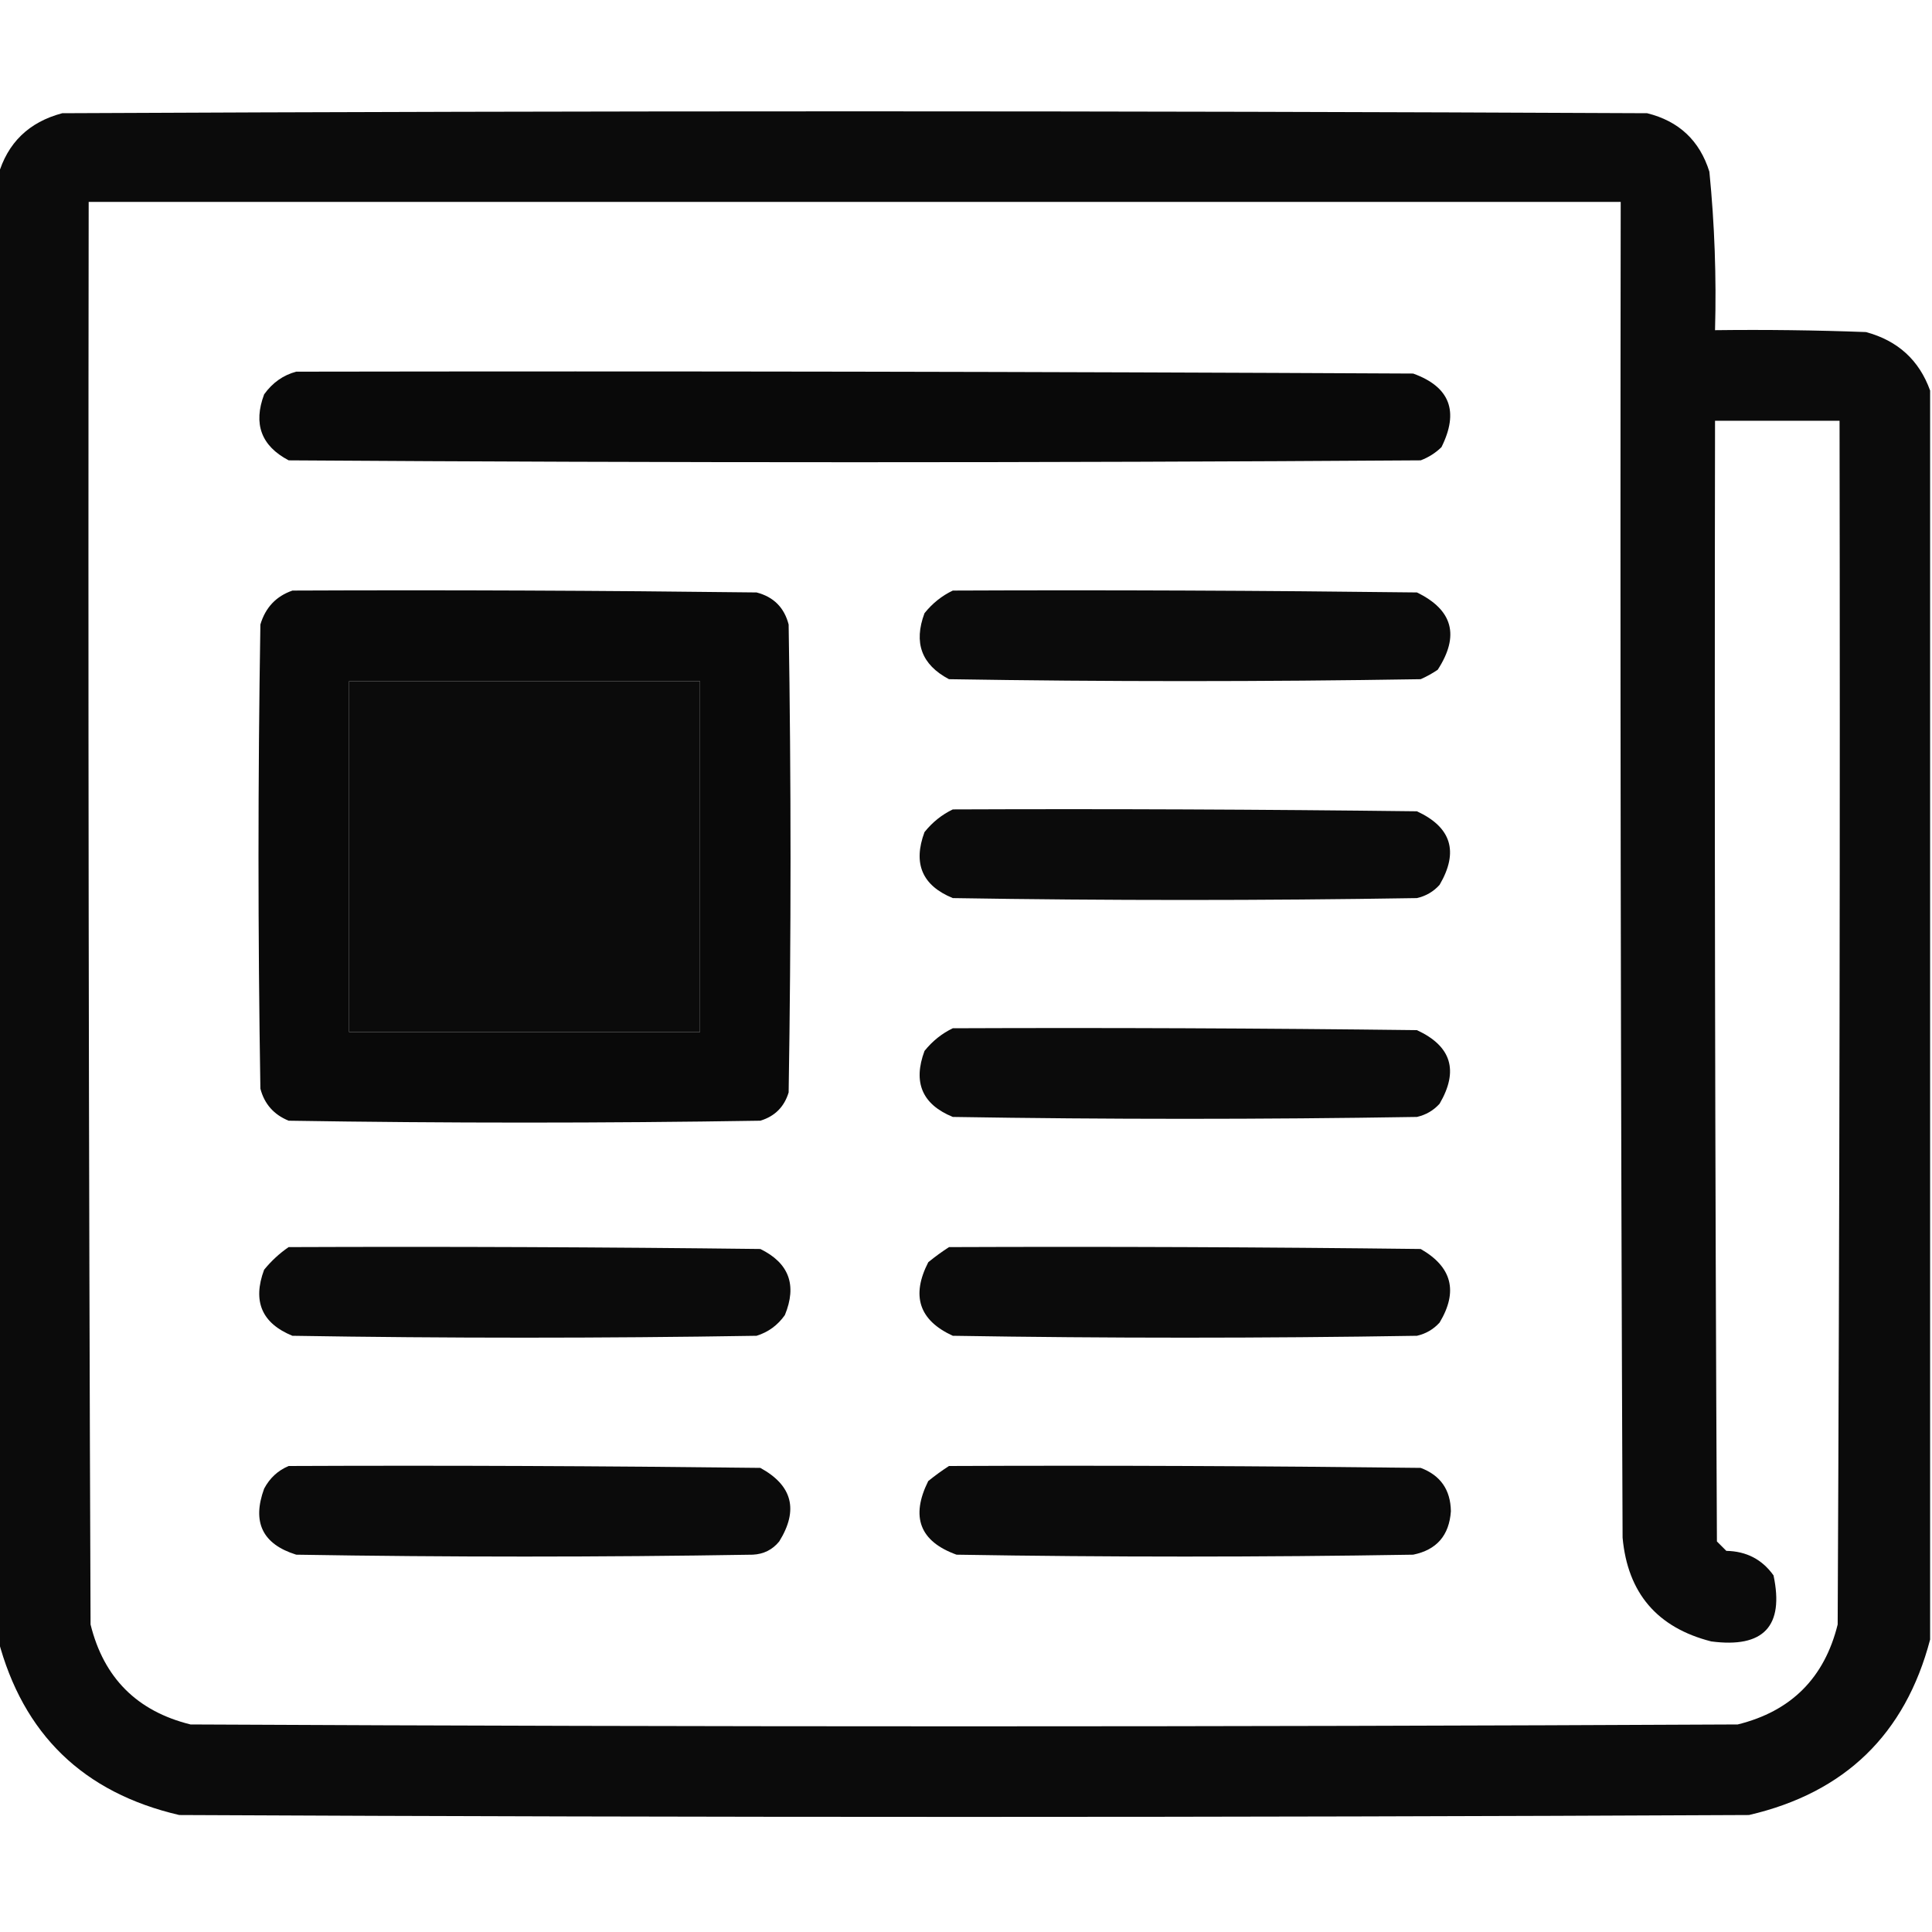 <svg width="40" height="40" viewBox="0 0 40 40" fill="none" xmlns="http://www.w3.org/2000/svg">
<g clip-path="url(#clip0_4232_28)">
<path opacity="0.957" fill-rule="evenodd" clip-rule="evenodd" d="M39.961 8.086C39.961 16.706 39.961 25.326 39.961 33.945C39.446 35.906 38.196 37.117 36.211 37.578C25.378 37.63 14.544 37.63 3.711 37.578C1.726 37.117 0.476 35.906 -0.039 33.945C-0.039 23.841 -0.039 13.737 -0.039 3.633C0.155 2.957 0.598 2.527 1.289 2.344C12.227 2.292 23.164 2.292 34.102 2.344C34.76 2.507 35.19 2.911 35.391 3.555C35.499 4.645 35.538 5.739 35.508 6.836C36.55 6.823 37.592 6.836 38.633 6.875C39.292 7.053 39.735 7.457 39.961 8.086ZM1.836 4.18C12.409 4.18 22.982 4.18 33.555 4.18C33.542 13.398 33.555 22.617 33.594 31.836C33.699 32.983 34.311 33.699 35.43 33.984C36.513 34.126 36.942 33.67 36.719 32.617C36.483 32.286 36.158 32.117 35.742 32.109C35.677 32.044 35.612 31.979 35.547 31.914C35.508 24.18 35.495 16.445 35.508 8.711C36.367 8.711 37.227 8.711 38.086 8.711C38.099 17.018 38.086 25.326 38.047 33.633C37.773 34.74 37.083 35.43 35.977 35.703C25.299 35.755 14.622 35.755 3.945 35.703C2.839 35.43 2.148 34.74 1.875 33.633C1.836 23.815 1.823 13.997 1.836 4.18ZM7.227 14.102C9.648 14.102 12.07 14.102 14.492 14.102C14.492 16.523 14.492 18.945 14.492 21.367C12.07 21.367 9.648 21.367 7.227 21.367C7.227 18.945 7.227 16.523 7.227 14.102Z" fill="black"/>
<path opacity="0.961" fill-rule="evenodd" clip-rule="evenodd" d="M6.133 7.695C13.841 7.682 21.55 7.695 29.258 7.734C30.018 8.008 30.213 8.516 29.844 9.258C29.721 9.378 29.577 9.469 29.414 9.531C21.602 9.583 13.789 9.583 5.977 9.531C5.408 9.232 5.239 8.776 5.469 8.164C5.643 7.922 5.865 7.766 6.133 7.695Z" fill="black"/>
<path opacity="0.964" fill-rule="evenodd" clip-rule="evenodd" d="M6.055 12.227C9.258 12.213 12.461 12.227 15.664 12.266C16.016 12.357 16.237 12.578 16.328 12.93C16.38 16.159 16.38 19.388 16.328 22.617C16.237 22.917 16.042 23.112 15.742 23.203C12.487 23.255 9.232 23.255 5.977 23.203C5.67 23.079 5.474 22.857 5.391 22.539C5.339 19.336 5.339 16.133 5.391 12.93C5.496 12.577 5.718 12.343 6.055 12.227ZM7.227 14.102C7.227 16.523 7.227 18.945 7.227 21.367C9.648 21.367 12.07 21.367 14.492 21.367C14.492 18.945 14.492 16.523 14.492 14.102C12.07 14.102 9.648 14.102 7.227 14.102Z" fill="black"/>
<path opacity="0.957" fill-rule="evenodd" clip-rule="evenodd" d="M19.727 12.227C22.93 12.213 26.133 12.227 29.336 12.266C30.081 12.628 30.224 13.162 29.766 13.867C29.655 13.942 29.538 14.007 29.414 14.062C26.159 14.115 22.904 14.115 19.648 14.062C19.08 13.763 18.911 13.308 19.141 12.695C19.305 12.491 19.501 12.334 19.727 12.227Z" fill="black"/>
<path opacity="0.957" fill-rule="evenodd" clip-rule="evenodd" d="M19.727 16.758C22.93 16.745 26.133 16.758 29.336 16.797C30.05 17.127 30.206 17.635 29.805 18.32C29.678 18.461 29.521 18.552 29.336 18.594C26.133 18.646 22.93 18.646 19.727 18.594C19.093 18.335 18.898 17.879 19.141 17.227C19.306 17.022 19.501 16.866 19.727 16.758Z" fill="black"/>
<path opacity="0.957" fill-rule="evenodd" clip-rule="evenodd" d="M19.727 21.289C22.93 21.276 26.133 21.289 29.336 21.328C30.05 21.658 30.206 22.166 29.805 22.852C29.678 22.992 29.521 23.083 29.336 23.125C26.133 23.177 22.93 23.177 19.727 23.125C19.093 22.866 18.898 22.41 19.141 21.758C19.306 21.553 19.501 21.397 19.727 21.289Z" fill="black"/>
<path opacity="0.957" fill-rule="evenodd" clip-rule="evenodd" d="M5.976 25.82C9.231 25.807 12.487 25.82 15.742 25.859C16.336 26.15 16.505 26.606 16.25 27.227C16.103 27.436 15.908 27.58 15.664 27.656C12.46 27.708 9.257 27.708 6.054 27.656C5.421 27.397 5.225 26.942 5.468 26.289C5.618 26.105 5.787 25.949 5.976 25.82Z" fill="black"/>
<path opacity="0.957" fill-rule="evenodd" clip-rule="evenodd" d="M19.649 25.82C22.904 25.807 26.159 25.82 29.414 25.859C30.062 26.23 30.193 26.737 29.805 27.383C29.677 27.523 29.521 27.614 29.336 27.656C26.133 27.708 22.93 27.708 19.727 27.656C19.03 27.337 18.861 26.829 19.219 26.133C19.36 26.017 19.504 25.913 19.649 25.82Z" fill="black"/>
<path opacity="0.956" fill-rule="evenodd" clip-rule="evenodd" d="M5.977 30.352C9.232 30.338 12.487 30.352 15.742 30.391C16.407 30.755 16.537 31.263 16.133 31.914C15.993 32.086 15.81 32.177 15.586 32.188C12.435 32.24 9.284 32.24 6.133 32.188C5.435 31.971 5.214 31.515 5.469 30.82C5.586 30.601 5.755 30.444 5.977 30.352Z" fill="black"/>
<path opacity="0.956" fill-rule="evenodd" clip-rule="evenodd" d="M19.648 30.352C22.903 30.338 26.159 30.352 29.414 30.391C29.823 30.545 30.032 30.844 30.039 31.289C30.004 31.79 29.744 32.089 29.258 32.188C26.107 32.24 22.955 32.24 19.804 32.188C19.044 31.914 18.849 31.406 19.218 30.664C19.36 30.549 19.503 30.445 19.648 30.352Z" fill="black"/>
</g>
<defs>
<clipPath id="clip0_4232_28">
<rect width="40" height="40" fill="white"/>
</clipPath>
</defs>
</svg>
